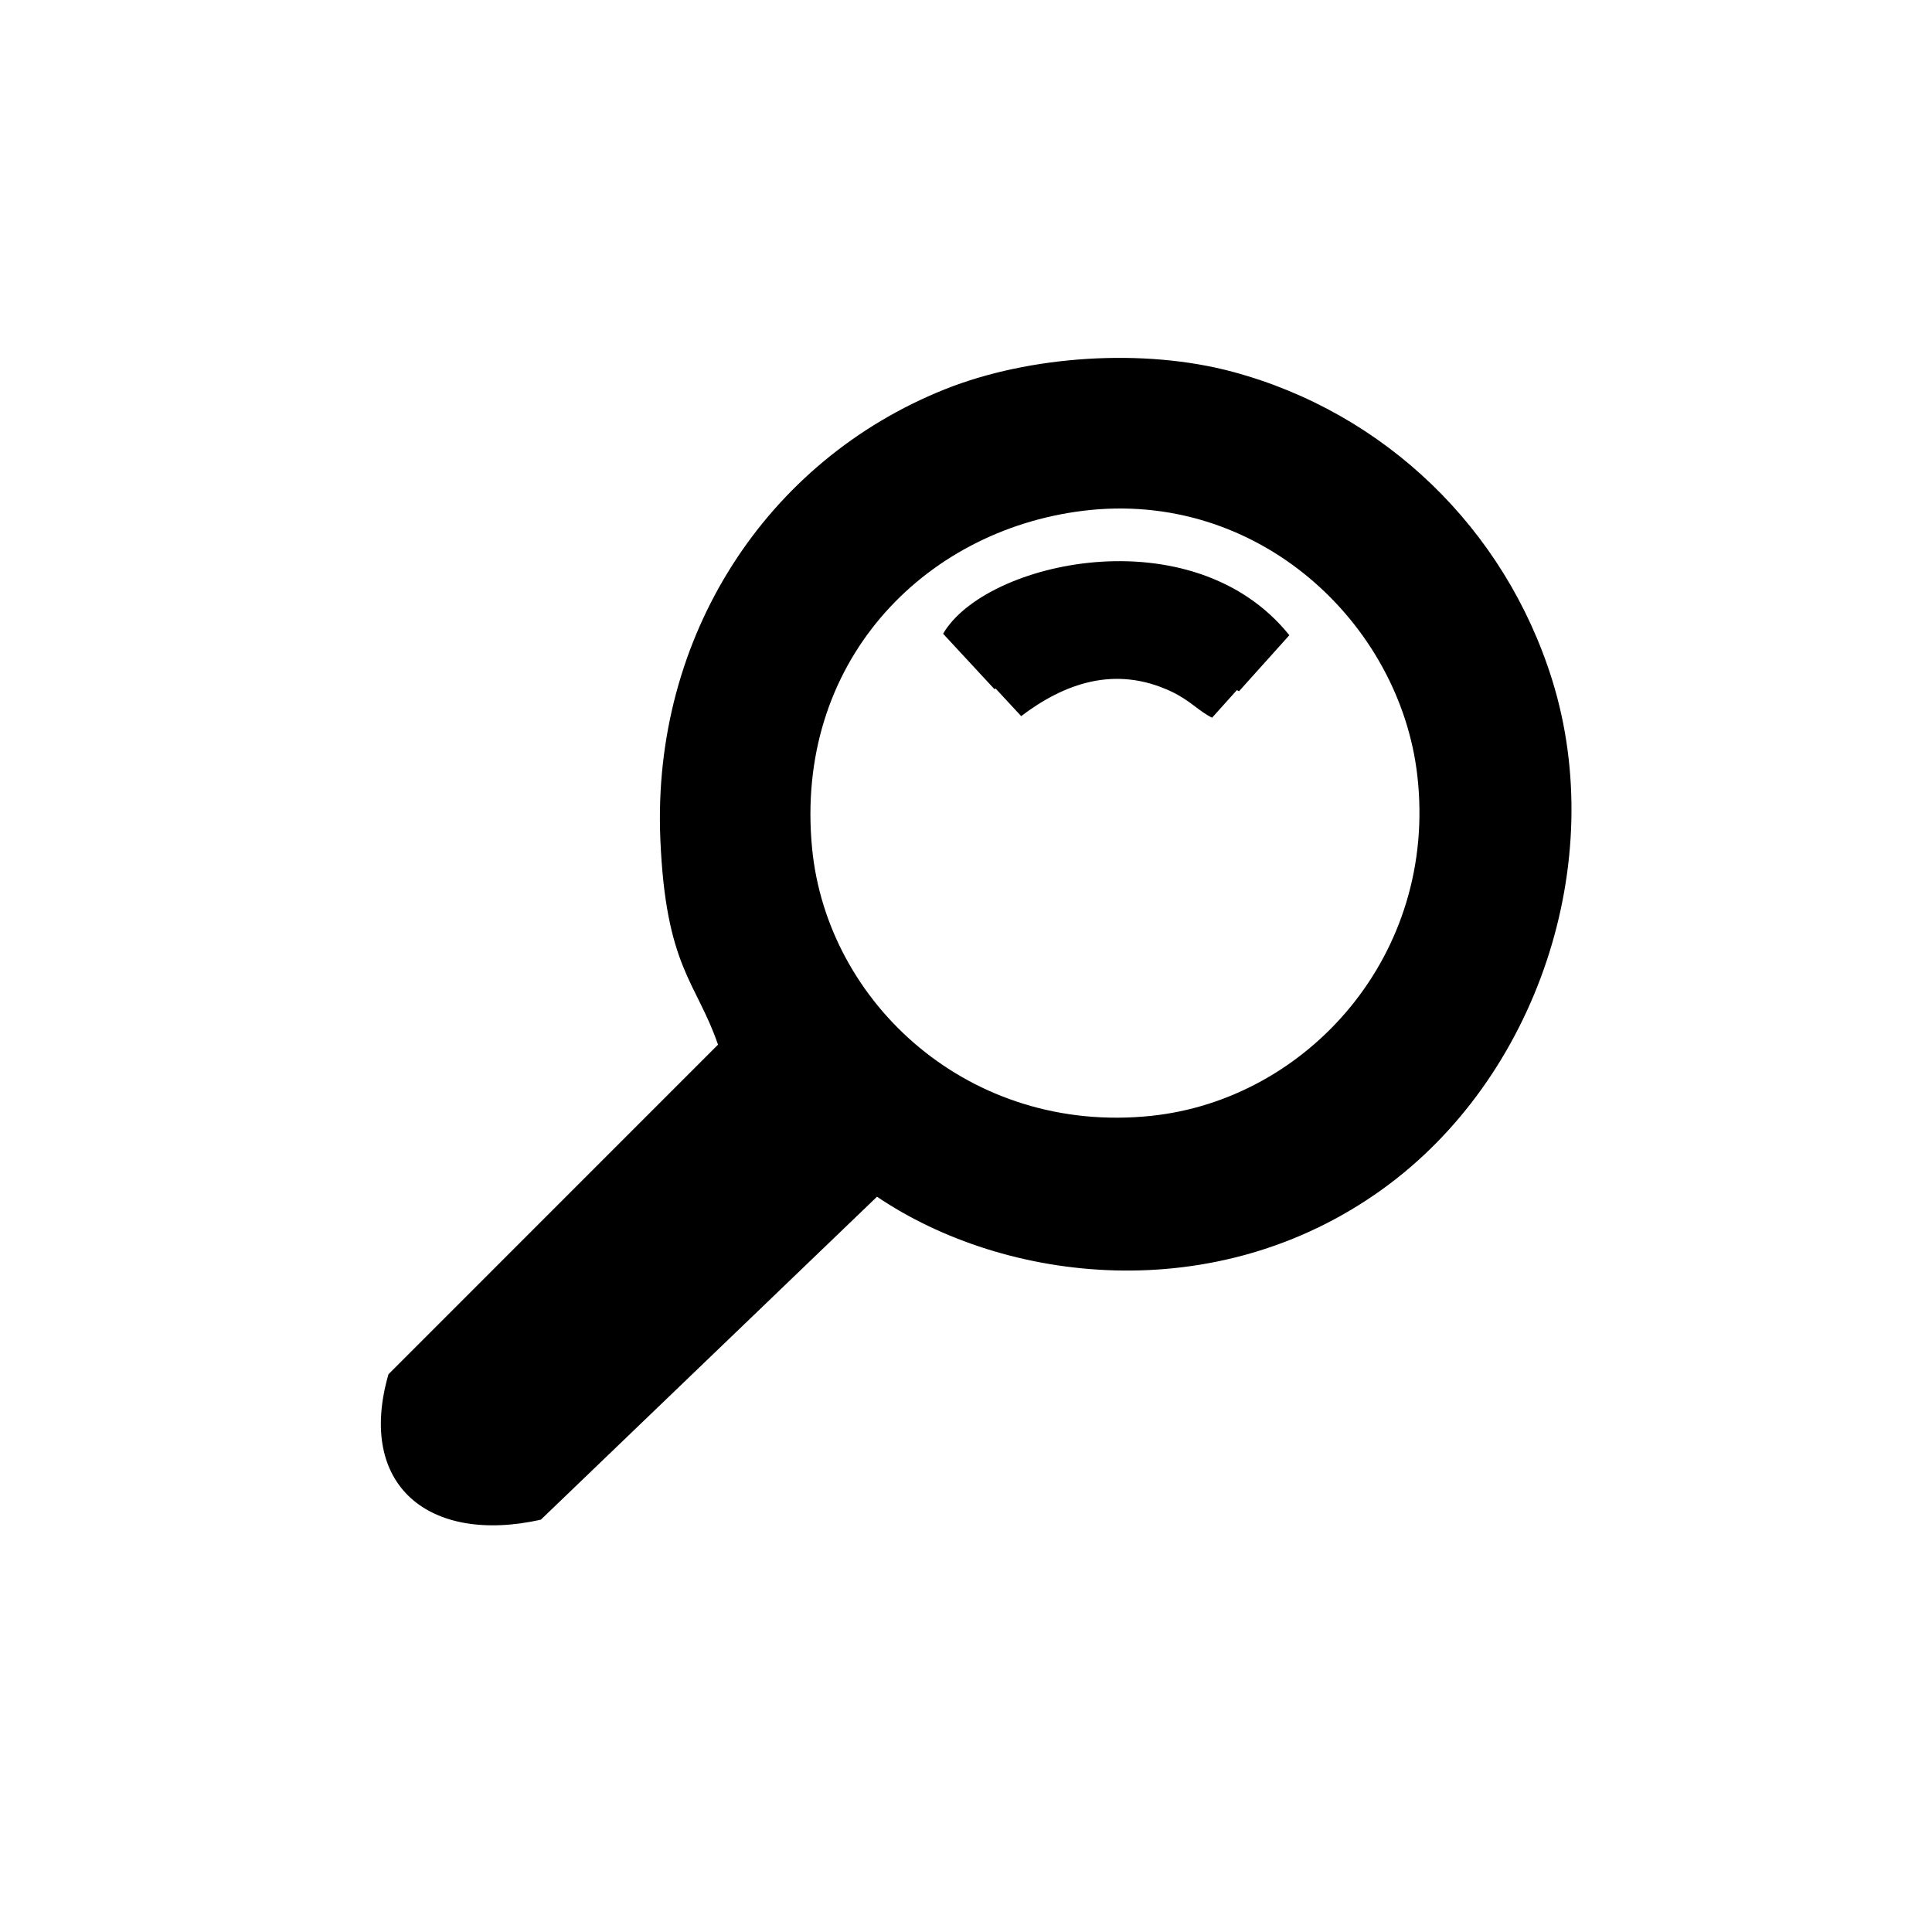 <?xml version="1.0" encoding="UTF-8"?>
<!DOCTYPE svg PUBLIC "-//W3C//DTD SVG 1.1//EN" "http://www.w3.org/Graphics/SVG/1.1/DTD/svg11.dtd">
<!-- Creator: CorelDRAW 2019 (64-Bit) -->
<svg xmlns="http://www.w3.org/2000/svg" xml:space="preserve" width="2.845in" height="2.845in" version="1.1" style="shape-rendering:geometricPrecision; text-rendering:geometricPrecision; image-rendering:optimizeQuality; fill-rule:evenodd; clip-rule:evenodd"
viewBox="0 0 490.44 490.44"
 xmlns:xlink="http://www.w3.org/1999/xlink"
 xmlns:xodm="http://www.corel.com/coreldraw/odm/2003">
 <defs>
  <style type="text/css">
   <![CDATA[
    .fil1 {fill:none}
    .fil0 {fill:black}
   ]]>
  </style>
 </defs>
 <g id="Layer_x0020_1">
  <path class="fil0" d="M98.61 348.87c-8.13,28.24 10.33,43.21 38.68,36.91l85.34 -81.99c32.51,21.97 85.95,28.52 128.19,-1.83 39.37,-28.28 57.64,-83.15 43.18,-129.42 -11.96,-38.28 -42.39,-67.77 -81.13,-78.17 -22.57,-6.05 -51.51,-4.14 -73.03,4.46 -45.29,18.11 -74.29,62.62 -72.22,113.95 1.33,32.86 9.17,36.42 14.65,52.41l-83.66 83.67zm176.22 -219.19c-40.61,5.06 -73.22,38.68 -68.68,85.65 3.81,39.41 40.03,72.76 86.09,67.93 39.6,-4.15 72.77,-40.82 67.55,-86.38 -4.41,-38.56 -40.35,-72.76 -84.97,-67.2zm-22.12 45.08l6.52 7.03c10.86,-8.25 23.78,-12.99 38.1,-6.25 4.79,2.26 6.95,4.97 10.36,6.65l6.29 -7c0.18,0.1 0.37,0.19 0.55,0.28l12.77 -14.22c-24.57,-30.61 -77.27,-18.73 -87.89,-0.37l13.04 14.07 0.27 -0.2z"/>
  <circle class="fil1" cx="245.22" cy="245.22" r="245.22"/>
 </g>
</svg>
